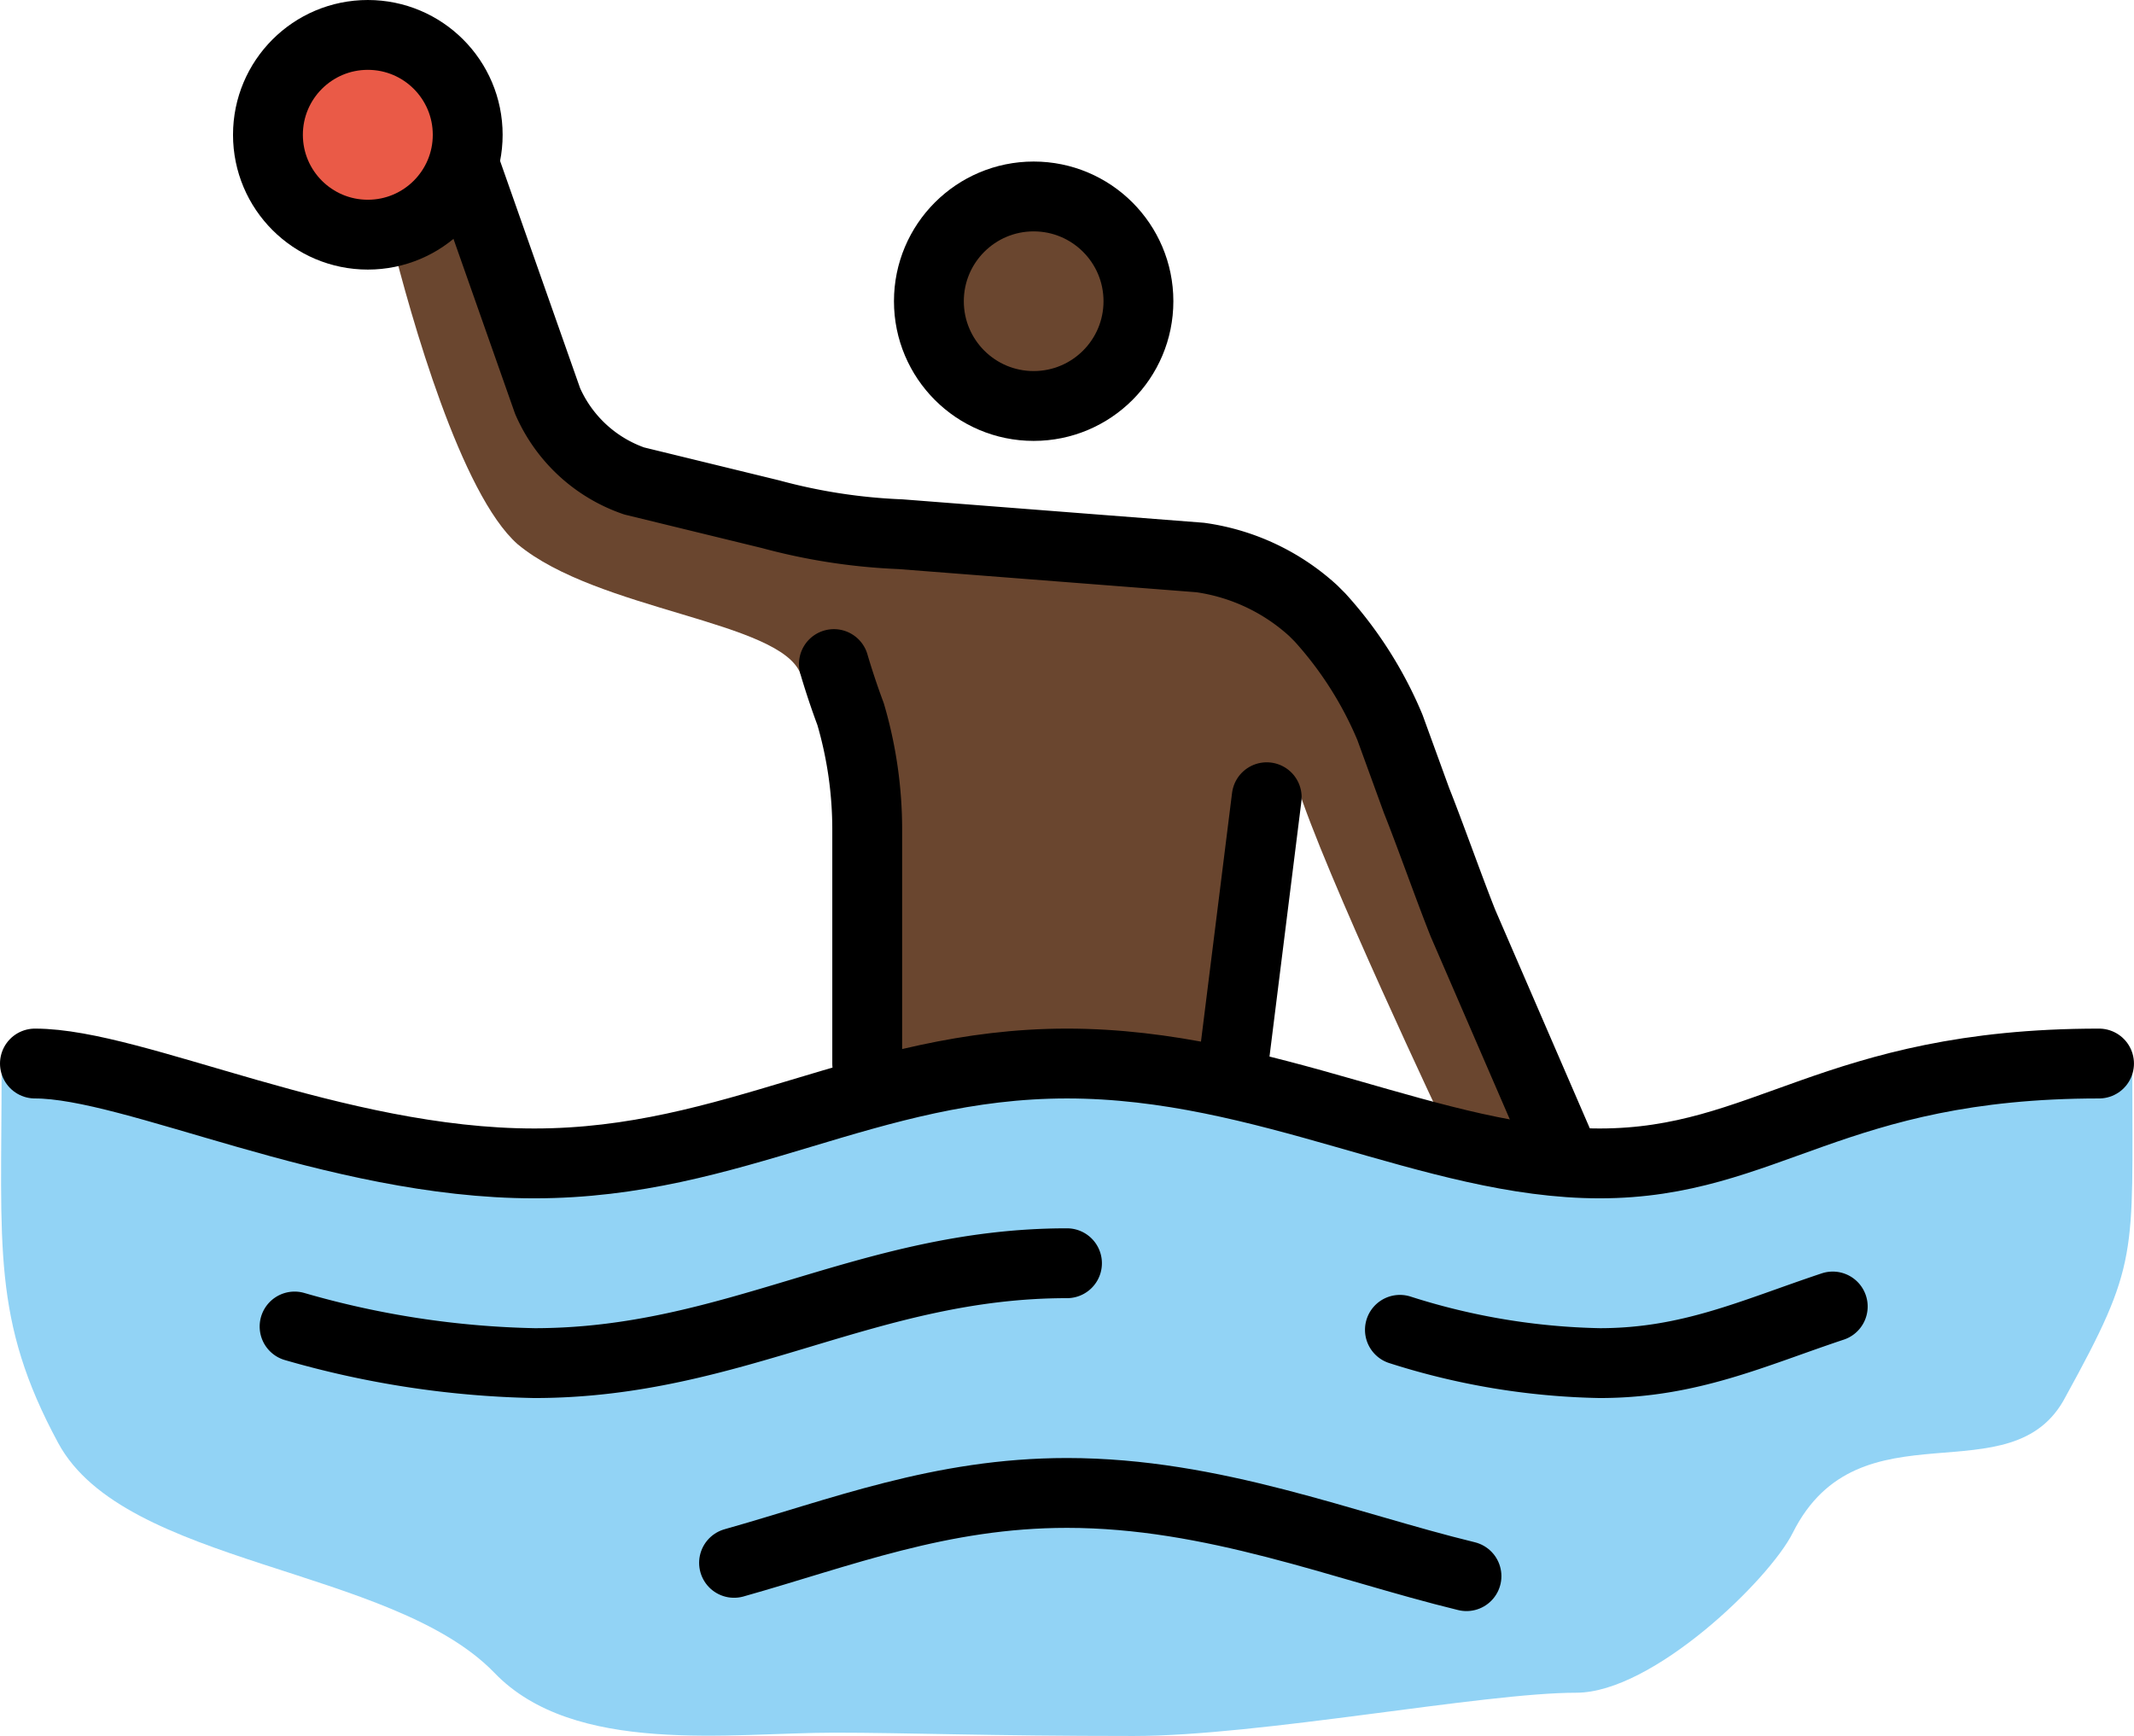 <svg xmlns="http://www.w3.org/2000/svg" xmlns:svg="http://www.w3.org/2000/svg" id="emoji" width="61.103" height="49.712" version="1.1" viewBox="0 0 61.103 49.712"><g id="skin" transform="translate(-3.767,-10.535)"><path id="path1" fill="#6a462f" d="m 45.185,42.897 c 0,0 -3.527,-7.436 -4.29,-9.914 l -1.716,8.961 -4.862,-1.049 -4.862,0.286 -1.811,-10.486 -0.953,-0.858 c -0.572,-1.525 -5.815,-1.811 -8.103,-3.718 -1.621,-1.43 -3.05,-6.482 -3.622,-8.77 l 1.239,-1.525 3.718,6.864 8.389,3.05 11.153,1.335 2.765,2.002 5.338,11.63 0.763,2.955 z"/><circle id="circle1" cx="33.505" cy="19.021" r="3" fill="#6a462f"/></g><g id="color" transform="translate(-3.767,-10.535)"><path id="path2" fill="#92d3f5" d="m 64.822,41.277 c 0,-1.811 -11.344,2.86 -16.11,2.86 -4.766,0 -9.533,-2.86 -15.252,-2.86 -5.72,0 -9.533,2.86 -15.252,2.86 -5.72,0 -14.395,-4.671 -14.395,-2.955 0,5.052 -0.286,7.15 1.621,10.677 1.907,3.527 9.533,3.527 12.488,6.578 2.288,2.383 6.768,1.716 9.723,1.716 2.097,0 4.385,0.095 8.579,0.095 3.622,0 10.009,-1.239 12.678,-1.239 2.192,0 5.529,-3.241 6.196,-4.576 1.907,-3.813 6.292,-0.953 7.817,-3.908 2.097,-3.813 1.907,-4.003 1.907,-9.247 z"/><circle id="circle2" cx="14.299" cy="14.395" r="2.86" fill="#ea5a47"/></g><g id="line" transform="translate(-3.767,-10.535)"><path id="path3" fill="none" stroke="#000" stroke-linecap="round" stroke-linejoin="round" stroke-width="2" d="m 4.767,40.991 c 2.86,0 8.579,2.86 14.299,2.86 5.72,0 9.533,-2.86 15.252,-2.86 5.72,0 10.486,2.86 15.252,2.86 4.766,0 6.673,-2.86 14.299,-2.86"/><path id="path4" fill="none" stroke="#000" stroke-linecap="round" stroke-linejoin="round" stroke-width="2" d="m 43.851,48.617 a 19.97,19.97 0 0 0 5.72,0.953 c 2.574,0 4.385,-0.858 6.673,-1.621"/><path id="path5" fill="none" stroke="#000" stroke-linecap="round" stroke-linejoin="round" stroke-width="2" d="m 12.202,48.522 a 26.509,26.509 0 0 0 6.864,1.048 c 5.72,0 9.533,-2.86 15.252,-2.86"/><path id="path6" fill="none" stroke="#000" stroke-linecap="round" stroke-linejoin="round" stroke-width="2" d="m 24.785,55.29 c 3.05,-0.858 5.91,-2.002 9.533,-2.002 4.194,0 7.912,1.525 11.439,2.383"/><circle id="circle6" cx="14.299" cy="14.395" r="2.86" fill="none" stroke="#000" stroke-miterlimit="10" stroke-width="2"/><circle id="circle7" cx="33.364" cy="19.161" r="3" fill="none" stroke="#000" stroke-miterlimit="10" stroke-width="2"/><path id="path7" fill="none" stroke="#000" stroke-linecap="round" stroke-linejoin="round" stroke-width="2" d="m 28.598,40.991 v -6.673 a 11.728,11.728 0 0 0 -0.477,-3.336 c -0.286,-0.763 -0.477,-1.43 -0.477,-1.43"/><path id="path8" fill="none" stroke="#000" stroke-linecap="round" stroke-linejoin="round" stroke-width="2" d="m 40.037,33.365 -0.953,7.626"/><path id="path9" fill="none" stroke="#000" stroke-linecap="round" stroke-linejoin="round" stroke-width="2" d="m 17.064,15.252 2.383,6.768 a 4.199,4.199 0 0 0 2.478,2.288 l 3.908,0.953 a 16.737,16.737 0 0 0 3.718,0.572 l 8.579,0.667 a 6.031,6.031 0 0 1 3.241,1.525 l 0.191,0.191 a 11.007,11.007 0 0 1 2.002,3.146 l 0.763,2.097 c 0.381,0.953 0.953,2.574 1.335,3.527 l 2.764,6.387"/></g></svg>